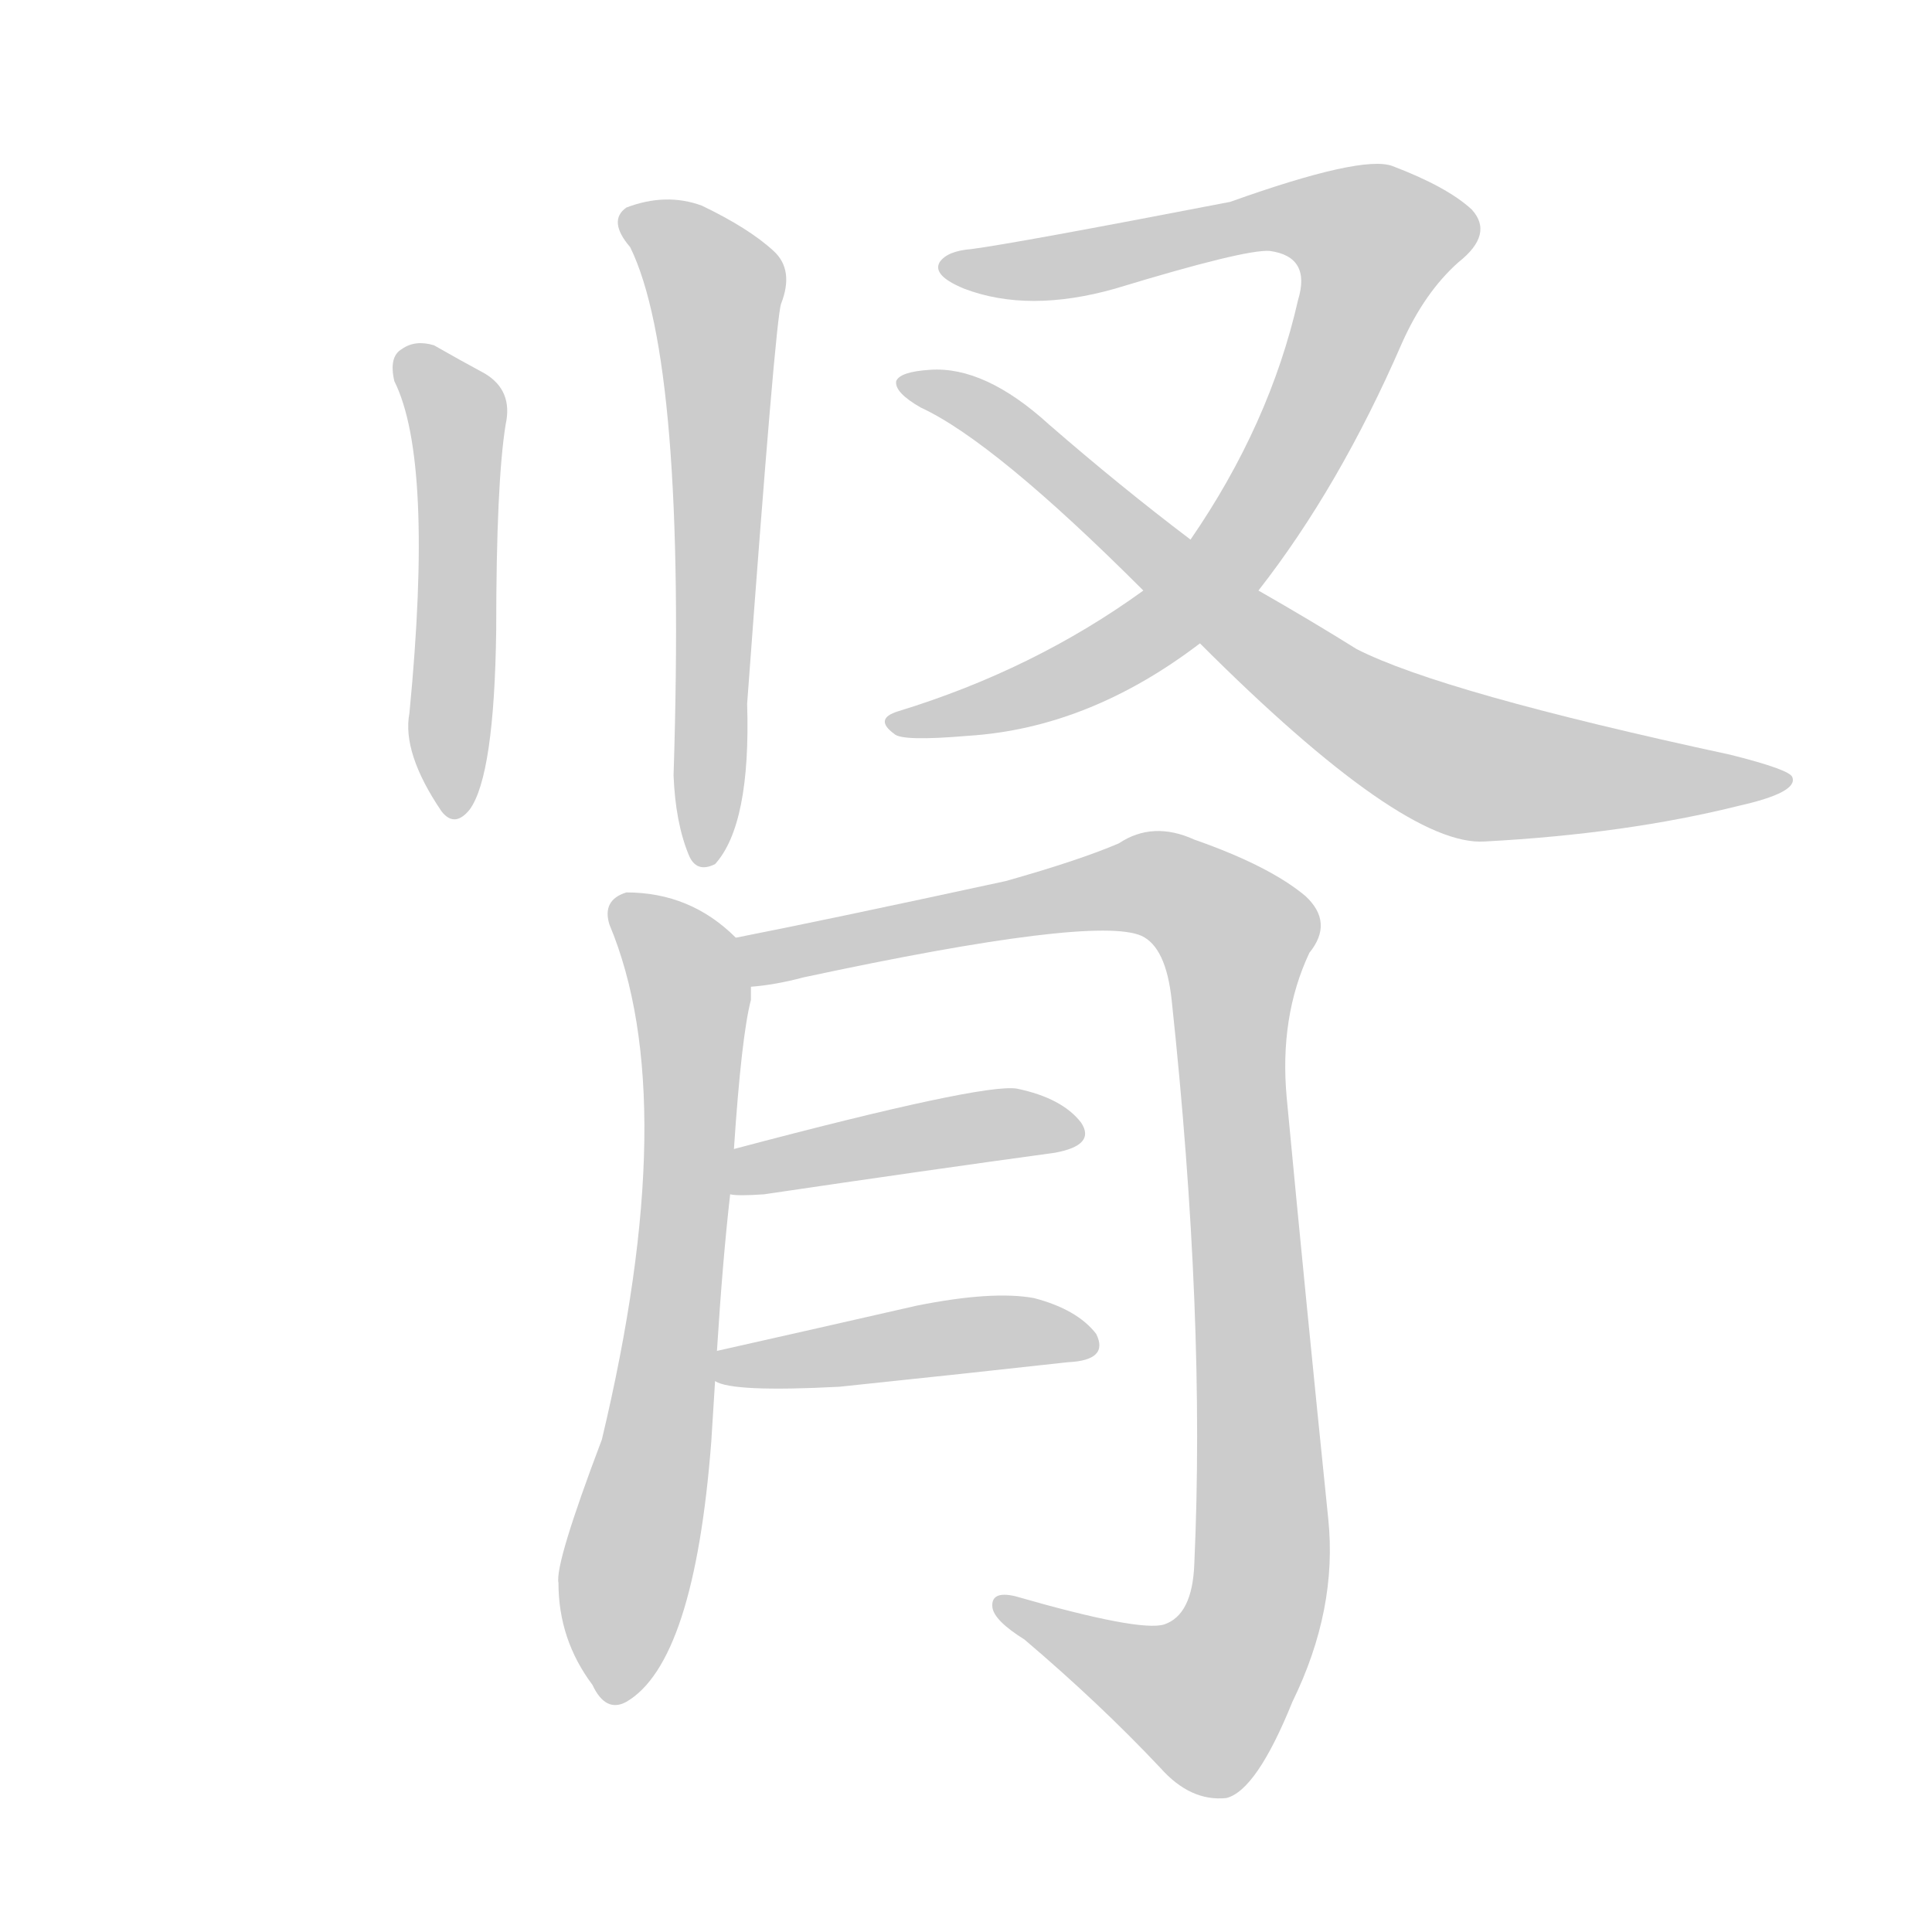 <!--
AnimCJK 2016-2018 Copyright Francois Mizessyn - https://github.com/parsimonhi/animCJK
Derived from:
    MakeMeAHanzi project - https://github.com/skishore/makemeahanzi
    Arphic PL KaitiM GB - https://apps.ubuntu.com/cat/applications/precise/fonts-arphic-gkai00mp/
    Arphic PL UKai - https://apps.ubuntu.com/cat/applications/fonts-arphic-ukai/
You can redistribute and/or modify this file under the terms of the Arphic Public License
as published by Arphic Technology Co., Ltd.
You should have received a copy of this license (the directory "APL") along with this file;
if not, see http://ftp.gnu.org/non-gnu/chinese-fonts-truetype/LICENSE.
-->
<svg id="z32958" class="acjk" version="1.1" viewBox="0 0 1024 1024" xmlns="http://www.w3.org/2000/svg" xmlns:xlink="http://www.w3.org/1999/xlink">
<style>
<![CDATA[
@keyframes z32958k {
	from {
		stroke:#ccc;
		stroke-dashoffset:3334;
	}
	1% {
		stroke:#c00;
		stroke-dashoffset:3334;
	}
	75% {
		stroke:#c00;
		stroke-dashoffset:0;
	}
	to {
		stroke:#000;
	}
}
#z32958 path[clip-path] {
	animation:z32958k 1s linear both;
	stroke-dasharray:3334;
	stroke-width:128;
	stroke-linecap:round;
	fill:none;
}
#z32958 path[clip-path="url(#z32958c1)"] {animation-delay:1s;}
#z32958 path[clip-path="url(#z32958c2)"] {animation-delay:2s;}
#z32958 path[clip-path="url(#z32958c3)"] {animation-delay:3s;}
#z32958 path[clip-path="url(#z32958c4)"] {animation-delay:4s;}
#z32958 path[clip-path="url(#z32958c5)"] {animation-delay:5s;}
#z32958 path[clip-path="url(#z32958c6)"] {animation-delay:6s;}
#z32958 path[clip-path="url(#z32958c7)"] {animation-delay:7s;}
#z32958 path[clip-path="url(#z32958c8)"] {animation-delay:8s;}
#z32958 path {fill:#ccc;}
]]>
</style>
<path id="z32958d1" d="M209 202Q230 244 217 378Q213 399 234 430Q241 439 249 429Q262 411 263 334Q263 256 268 225Q272 207 257 198Q244 191 230 183Q220 180 213 185Q206 189 209 202Z"/>
<path id="z32958d2" d="M334 131Q364 192 357 411Q358 436 365 453Q369 463 379 458Q398 437 396 373Q411 169 414 161Q421 143 410 133Q397 121 372 109Q353 102 332 110Q322 117 334 131Z"/>
<path id="z32958d3" d="M667 313Q710 258 743 182Q755 155 773 139Q792 124 780 111Q767 99 738 88Q722 82 652 107Q538 129 515 132Q502 133 498 139Q494 146 511 153Q545 166 591 153Q660 132 673 133Q695 136 688 159Q673 225 631 286C614 304 614 304 606 313Q548 355 476 377Q463 381 474 389Q478 393 513 390Q577 386 636 341C657 322 657 322 667 313Z"/>
<path id="z32958d4" d="M636 341Q744 449 787 446Q862 442 922 427Q953 420 950 412Q949 408 917 400Q764 367 719 344Q695 329 667 313C643 295 643 295 631 286Q594 258 556 225Q522 194 493 196Q477 197 475 202Q474 208 488 216Q527 234 606 313C626 332 626 332 636 341Z"/>
<path id="z32958d5" d="M380 716Q383 668 387 633C388 617 388 617 389 609Q393 549 398 530Q398 526 398 523C398 514 396 503 390 497Q366 473 332 473Q319 477 323 490Q362 583 319 763Q294 829 296 839Q296 869 314 893Q321 908 332 902Q368 881 377 764Q378 748 379 732C380 721 380 721 380 716Z"/>
<path id="z32958d6" d="M398 523Q411 522 426 518Q580 485 605 496Q618 502 621 530Q639 698 633 829Q632 856 617 861Q604 865 538 846Q525 843 526 852Q527 859 543 869Q583 903 615 937Q631 955 650 953Q666 949 685 902Q709 853 704 805Q692 688 682 582Q678 539 694 505Q707 489 692 475Q673 459 633 445Q611 435 593 447Q572 456 533 467Q436 488 390 497C381 499 389 523 398 523Z"/>
<path id="z32958d7" d="M387 633Q391 634 405 633Q493 620 559 611Q581 607 573 595Q563 582 539 577Q521 574 389 609C381 611 379 633 387 633Z"/>
<path id="z32958d8" d="M379 732Q388 738 445 735Q512 728 566 722Q588 721 581 707Q571 694 548 688Q526 684 486 692Q429 705 380 716C375 717 374 730 379 732Z"/>
<defs>
	<clipPath id="z32958c1"><use xlink:href="#z32958d1"></use></clipPath>
	<clipPath id="z32958c2"><use xlink:href="#z32958d2"></use></clipPath>
	<clipPath id="z32958c3"><use xlink:href="#z32958d3"></use></clipPath>
	<clipPath id="z32958c4"><use xlink:href="#z32958d4"></use></clipPath>
	<clipPath id="z32958c5"><use xlink:href="#z32958d5"></use></clipPath>
	<clipPath id="z32958c6"><use xlink:href="#z32958d6"></use></clipPath>
	<clipPath id="z32958c7"><use xlink:href="#z32958d7"></use></clipPath>
	<clipPath id="z32958c8"><use xlink:href="#z32958d8"></use></clipPath>
</defs>
<path pathLength="3333" clip-path="url(#z32958c1)" d="M217 192L243 223L239 429"/>
<path pathLength="3333" clip-path="url(#z32958c2)" d="M336 119L380 153L375 453"/>
<path pathLength="3333" clip-path="url(#z32958c3)" d="M507 141L678 114L736 134L646 303L551 366L478 382"/>
<path pathLength="3333" clip-path="url(#z32958c4)" d="M483 203L738 389L941 413"/>
<path pathLength="3333" clip-path="url(#z32958c5)" d="M331 480L361 509L367 558L325 898"/>
<path pathLength="3333" clip-path="url(#z32958c6)" d="M399 502L595 468L658 501L663 859L629 907L533 853"/>
<path pathLength="3333" clip-path="url(#z32958c7)" d="M391 627L568 596"/>
<path pathLength="3333" clip-path="url(#z32958c8)" d="M382 726L577 713"/>
</svg>